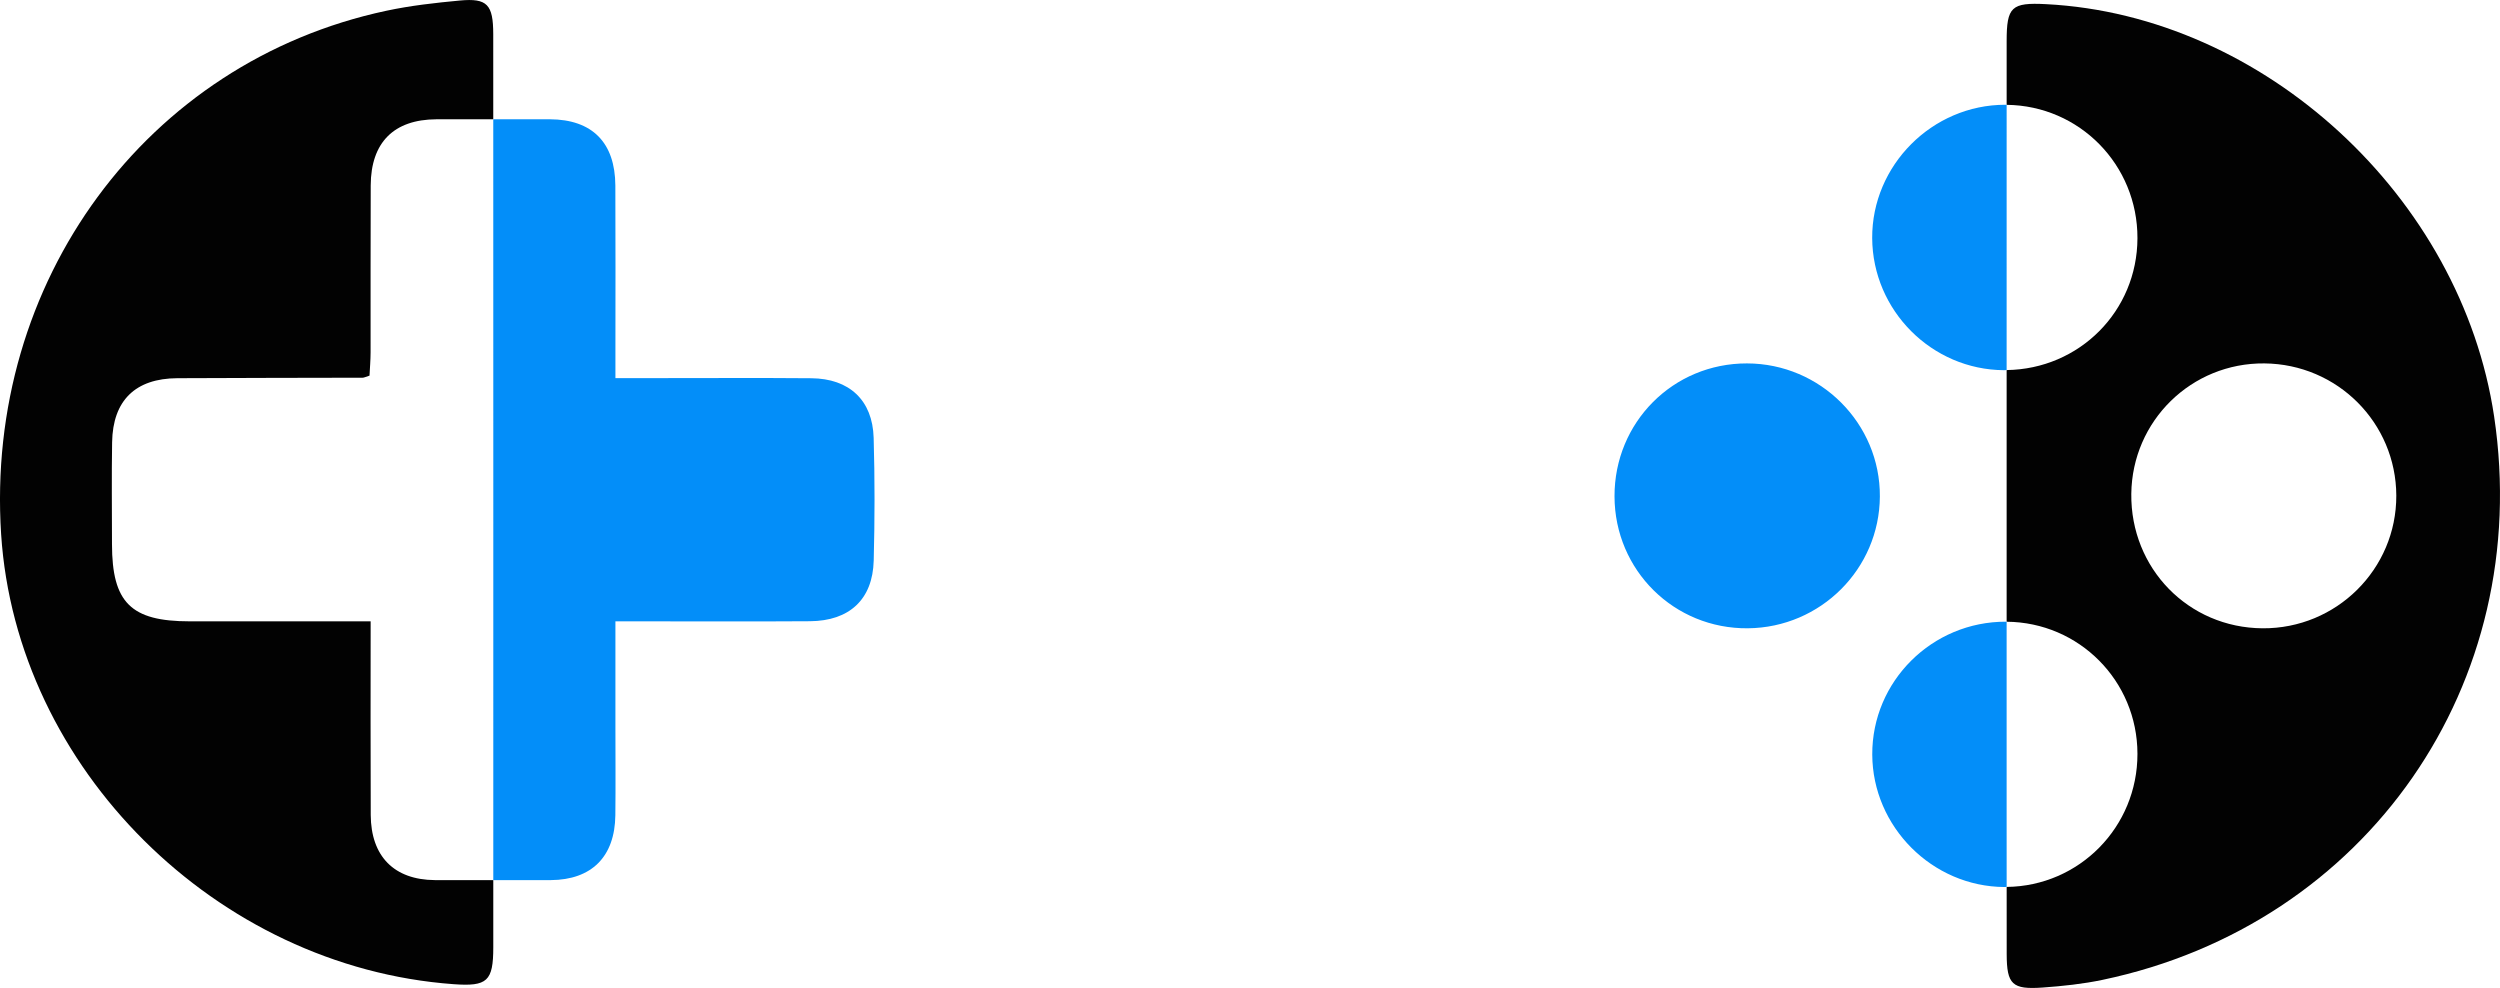 <svg version="1.1" id="图层_1" x="0px" y="0px" width="178.188px" height="70.418px" viewBox="0 0 178.188 70.418" enable-background="new 0 0 178.188 70.418" xml:space="preserve" xmlns="http://www.w3.org/2000/svg" xmlns:xlink="http://www.w3.org/1999/xlink" xmlns:xml="http://www.w3.org/XML/1998/namespace">
  <g>
    <path fill="#020202" d="M26.424,58.079c-0.021-4.509-0.006-9.019-0.006-13.793c-4.445,0-8.671,0.001-12.897,0
		c-4.194-0.001-5.536-1.336-5.539-5.505c-0.001-2.422-0.031-4.844,0.009-7.265c0.05-2.975,1.657-4.543,4.649-4.56
		c4.403-0.026,8.805-0.021,13.208-0.035c0.102,0,0.204-0.059,0.489-0.148c0.025-0.515,0.076-1.094,0.077-1.674
		c0.007-3.963-0.011-7.925,0.009-11.888c0.015-3.06,1.647-4.693,4.68-4.709c1.351-0.008,2.702,0,4.054,0
		c-0.001-2.022,0.001-4.045-0.001-6.067c-0.001-2.114-0.432-2.579-2.372-2.398c-1.757,0.164-3.524,0.362-5.247,0.73
		C10.421,4.416-1.086,20.081,0.081,38.085c1.081,16.666,15.33,30.834,32.246,32.063c2.407,0.175,2.831-0.209,2.832-2.634
		c0.001-1.595,0-3.189,0-4.784c-1.387,0-2.775,0.01-4.162,0C28.089,62.708,26.438,61.039,26.424,58.079z" class="color c1"/>
    <path fill="#020202" d="M177.77,29.688c-2.336-15.652-16.405-28.599-31.942-29.392c-2.466-0.126-2.804,0.185-2.804,2.65
		c-0.001,1.509,0,3.018,0,4.526c5.189,0.056,9.338,4.273,9.323,9.508c-0.015,5.199-4.137,9.327-9.324,9.397c0,2.925,0,5.85,0,8.775
		c0,3.054,0,6.108,0,9.162c5.169,0.04,9.316,4.219,9.324,9.411c0.008,5.225-4.148,9.434-9.322,9.491
		c-0.001,1.602-0.005,3.205,0.002,4.807c0.009,2.141,0.389,2.52,2.563,2.364c1.43-0.102,2.87-0.254,4.271-0.548
		C168.698,65.887,180.612,48.73,177.77,29.688z M161.263,44.782c-5.287-0.038-9.415-4.269-9.354-9.587
		c0.06-5.201,4.285-9.34,9.486-9.293c5.207,0.047,9.385,4.235,9.402,9.424C170.812,40.568,166.526,44.82,161.263,44.782z" class="color c1"/>
    <path fill="#038EF9" d="M62.27,31.207c0.085,2.914,0.08,5.835,0.004,8.75c-0.072,2.766-1.727,4.302-4.55,4.321
		c-3.962,0.027-7.925,0.008-11.888,0.008c-0.593,0-1.186,0-1.972,0c0,2.629,0,5.089,0,7.548c0,2.091,0.019,4.183-0.005,6.274
		c-0.035,2.95-1.682,4.603-4.606,4.622c-1.365,0.009-2.729,0-4.094,0c0.002-9.197,0.001-18.394,0.001-27.59
		c0-8.88,0-17.759-0.003-26.639c1.346,0,2.691-0.007,4.037,0c3.018,0.016,4.649,1.658,4.665,4.725
		c0.02,3.908,0.005,7.815,0.005,11.723c0,0.595,0,1.191,0,2.001c1.116,0,2.089,0,3.061,0c3.633,0,7.265-0.022,10.897,0.009
		C60.534,26.981,62.192,28.522,62.27,31.207z M142.833,26.385c0.064,0,0.126-0.008,0.19-0.008c0-6.302,0-12.603,0.001-18.905
		c-0.035,0-0.068-0.005-0.103-0.005c-5.201,0-9.509,4.321-9.48,9.509C133.47,22.13,137.687,26.355,142.833,26.385z M143.023,58.228
		c0-4.638,0-9.276,0-13.914c-0.017,0-0.033-0.003-0.049-0.003c-5.264-0.013-9.55,4.247-9.528,9.471
		c0.022,5.149,4.276,9.411,9.42,9.441c0.054,0,0.105-0.006,0.159-0.007C143.025,61.553,143.023,59.891,143.023,58.228z
		 M124.513,25.902c-5.264-0.007-9.451,4.198-9.438,9.477c0.013,5.265,4.249,9.454,9.509,9.402c5.185-0.051,9.373-4.233,9.404-9.391
		C134.019,30.181,129.752,25.908,124.513,25.902z" class="color c2"/>
  </g>
</svg>